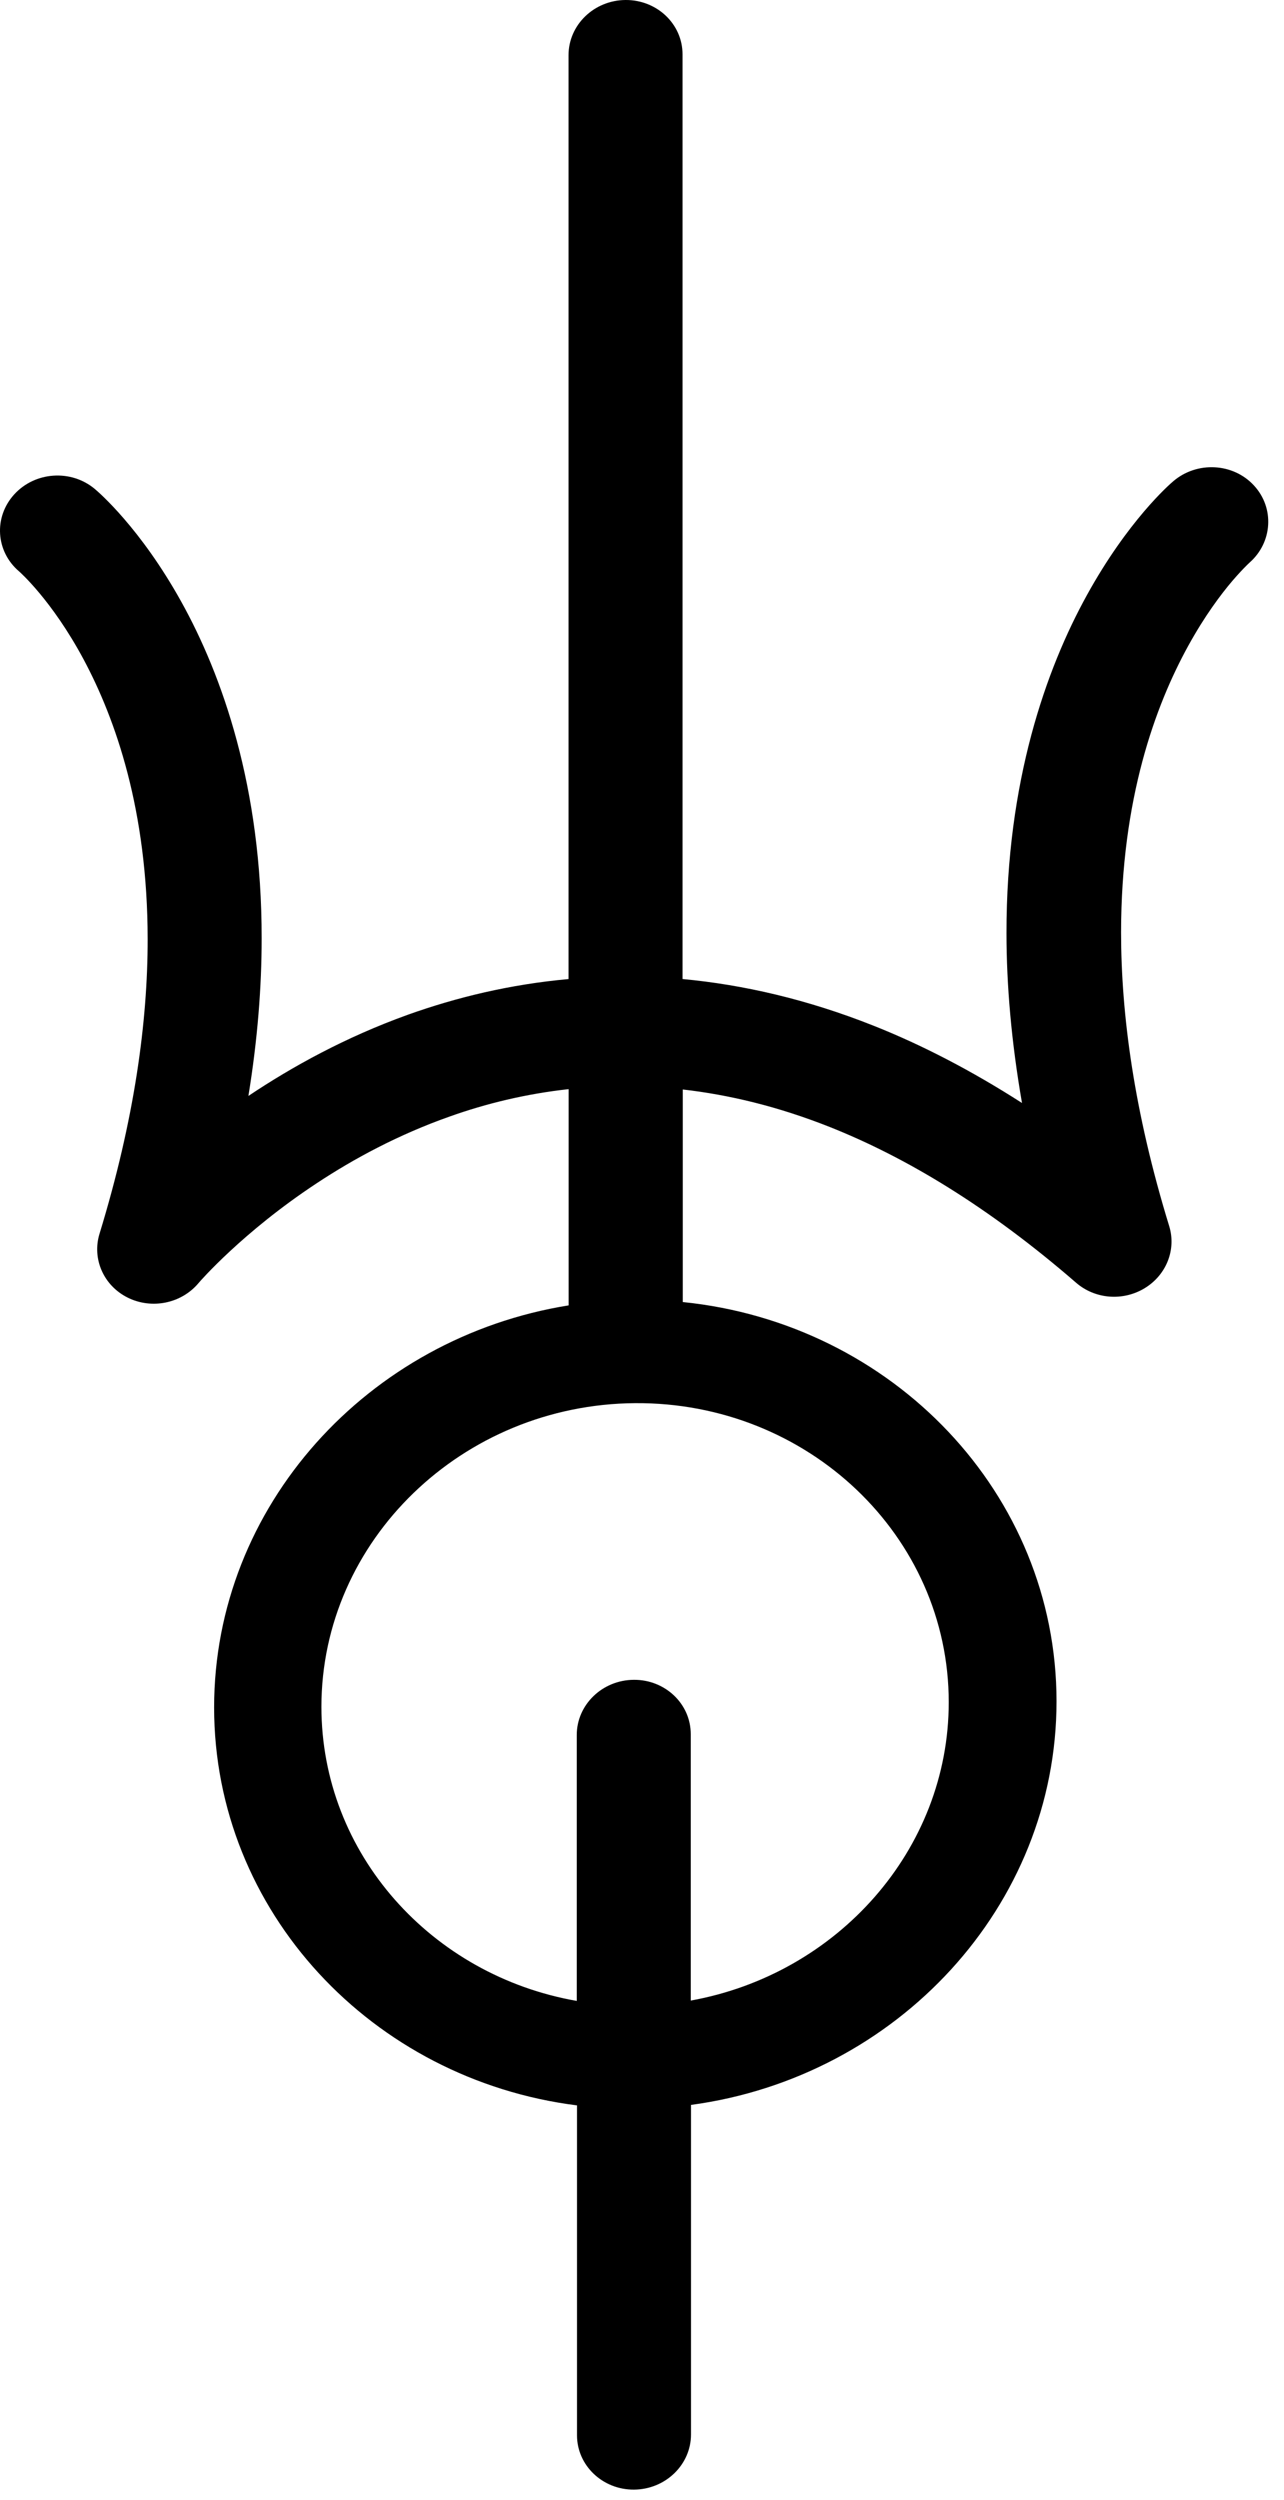 <svg width="100%" height="100%" viewBox="0 0 37 72" version="1.1" xmlns="http://www.w3.org/2000/svg" xmlns:xlink="http://www.w3.org/1999/xlink" xml:space="preserve" xmlns:serif="http://www.serif.com/" style="fill-rule:evenodd;clip-rule:evenodd;stroke-linejoin:round;stroke-miterlimit:2;">


	<path d="M36.134,13.982c-0.599,-0.65 -1.639,-0.705 -2.321,-0.125c-0.117,0.097 -1.315,1.147 -2.493,3.284c-1.178,2.134 -2.321,5.366 -2.317,9.733c-0,1.497 0.141,3.129 0.447,4.893c-1.453,-0.932 -2.882,-1.672 -4.273,-2.224c-1.911,-0.76 -3.76,-1.183 -5.509,-1.346l-0,-26.632c-0,-0.873 -0.737,-1.571 -1.643,-1.565c-0.909,0.007 -1.642,0.719 -1.642,1.589l-0,26.609c-1.684,0.151 -3.237,0.529 -4.632,1.028c-1.801,0.648 -3.333,1.495 -4.593,2.338c0.265,-1.629 0.382,-3.14 0.382,-4.535c0.004,-4.368 -1.14,-7.583 -2.317,-9.7c-1.178,-2.12 -2.376,-3.15 -2.493,-3.248c-0.682,-0.57 -1.722,-0.5 -2.321,0.159c-0.596,0.655 -0.534,1.643 0.141,2.217c0.01,0.01 0.94,0.82 1.86,2.536c0.919,1.719 1.842,4.337 1.845,8.059c0,2.364 -0.375,5.177 -1.388,8.483c-0.22,0.722 0.118,1.49 0.81,1.836c0.692,0.345 1.546,0.174 2.042,-0.415c0.034,-0.043 1.277,-1.474 3.402,-2.874c1.071,-0.709 2.365,-1.406 3.836,-1.925c1.053,-0.375 2.2,-0.654 3.429,-0.789l0,6.228c-5.785,0.928 -10.216,5.783 -10.216,11.579c-0,5.877 4.555,10.717 10.457,11.462l0,9.501c0,0.869 0.737,1.571 1.643,1.565c0.909,-0.007 1.642,-0.719 1.642,-1.589l0,-9.491c5.936,-0.8 10.533,-5.722 10.533,-11.623c0,-5.981 -4.72,-10.889 -10.77,-11.5l-0,-6.122c1.329,0.152 2.737,0.486 4.235,1.08c2.19,0.87 4.566,2.291 7.097,4.484c0.547,0.476 1.353,0.539 1.98,0.158c0.626,-0.382 0.912,-1.111 0.705,-1.787c-1.012,-3.292 -1.387,-6.099 -1.387,-8.463c0.003,-3.842 0.985,-6.523 1.935,-8.249c0.475,-0.863 0.94,-1.481 1.277,-1.877c0.169,-0.196 0.303,-0.336 0.39,-0.423c0.041,-0.043 0.072,-0.07 0.089,-0.086l0.014,-0.014c0.658,-0.58 0.723,-1.572 0.124,-2.219Zm-8.795,35.043c0,4.258 -3.212,7.832 -7.434,8.593l0,-7.673c0,-0.873 -0.737,-1.572 -1.642,-1.565c-0.909,0.006 -1.643,0.719 -1.643,1.589l0,7.659c-4.183,-0.73 -7.358,-4.238 -7.358,-8.472c-0,-4.784 4.056,-8.708 9.039,-8.744c4.982,-0.035 9.038,3.826 9.038,8.613Z" style="fill-rule:nonzero;"/>

</svg>
